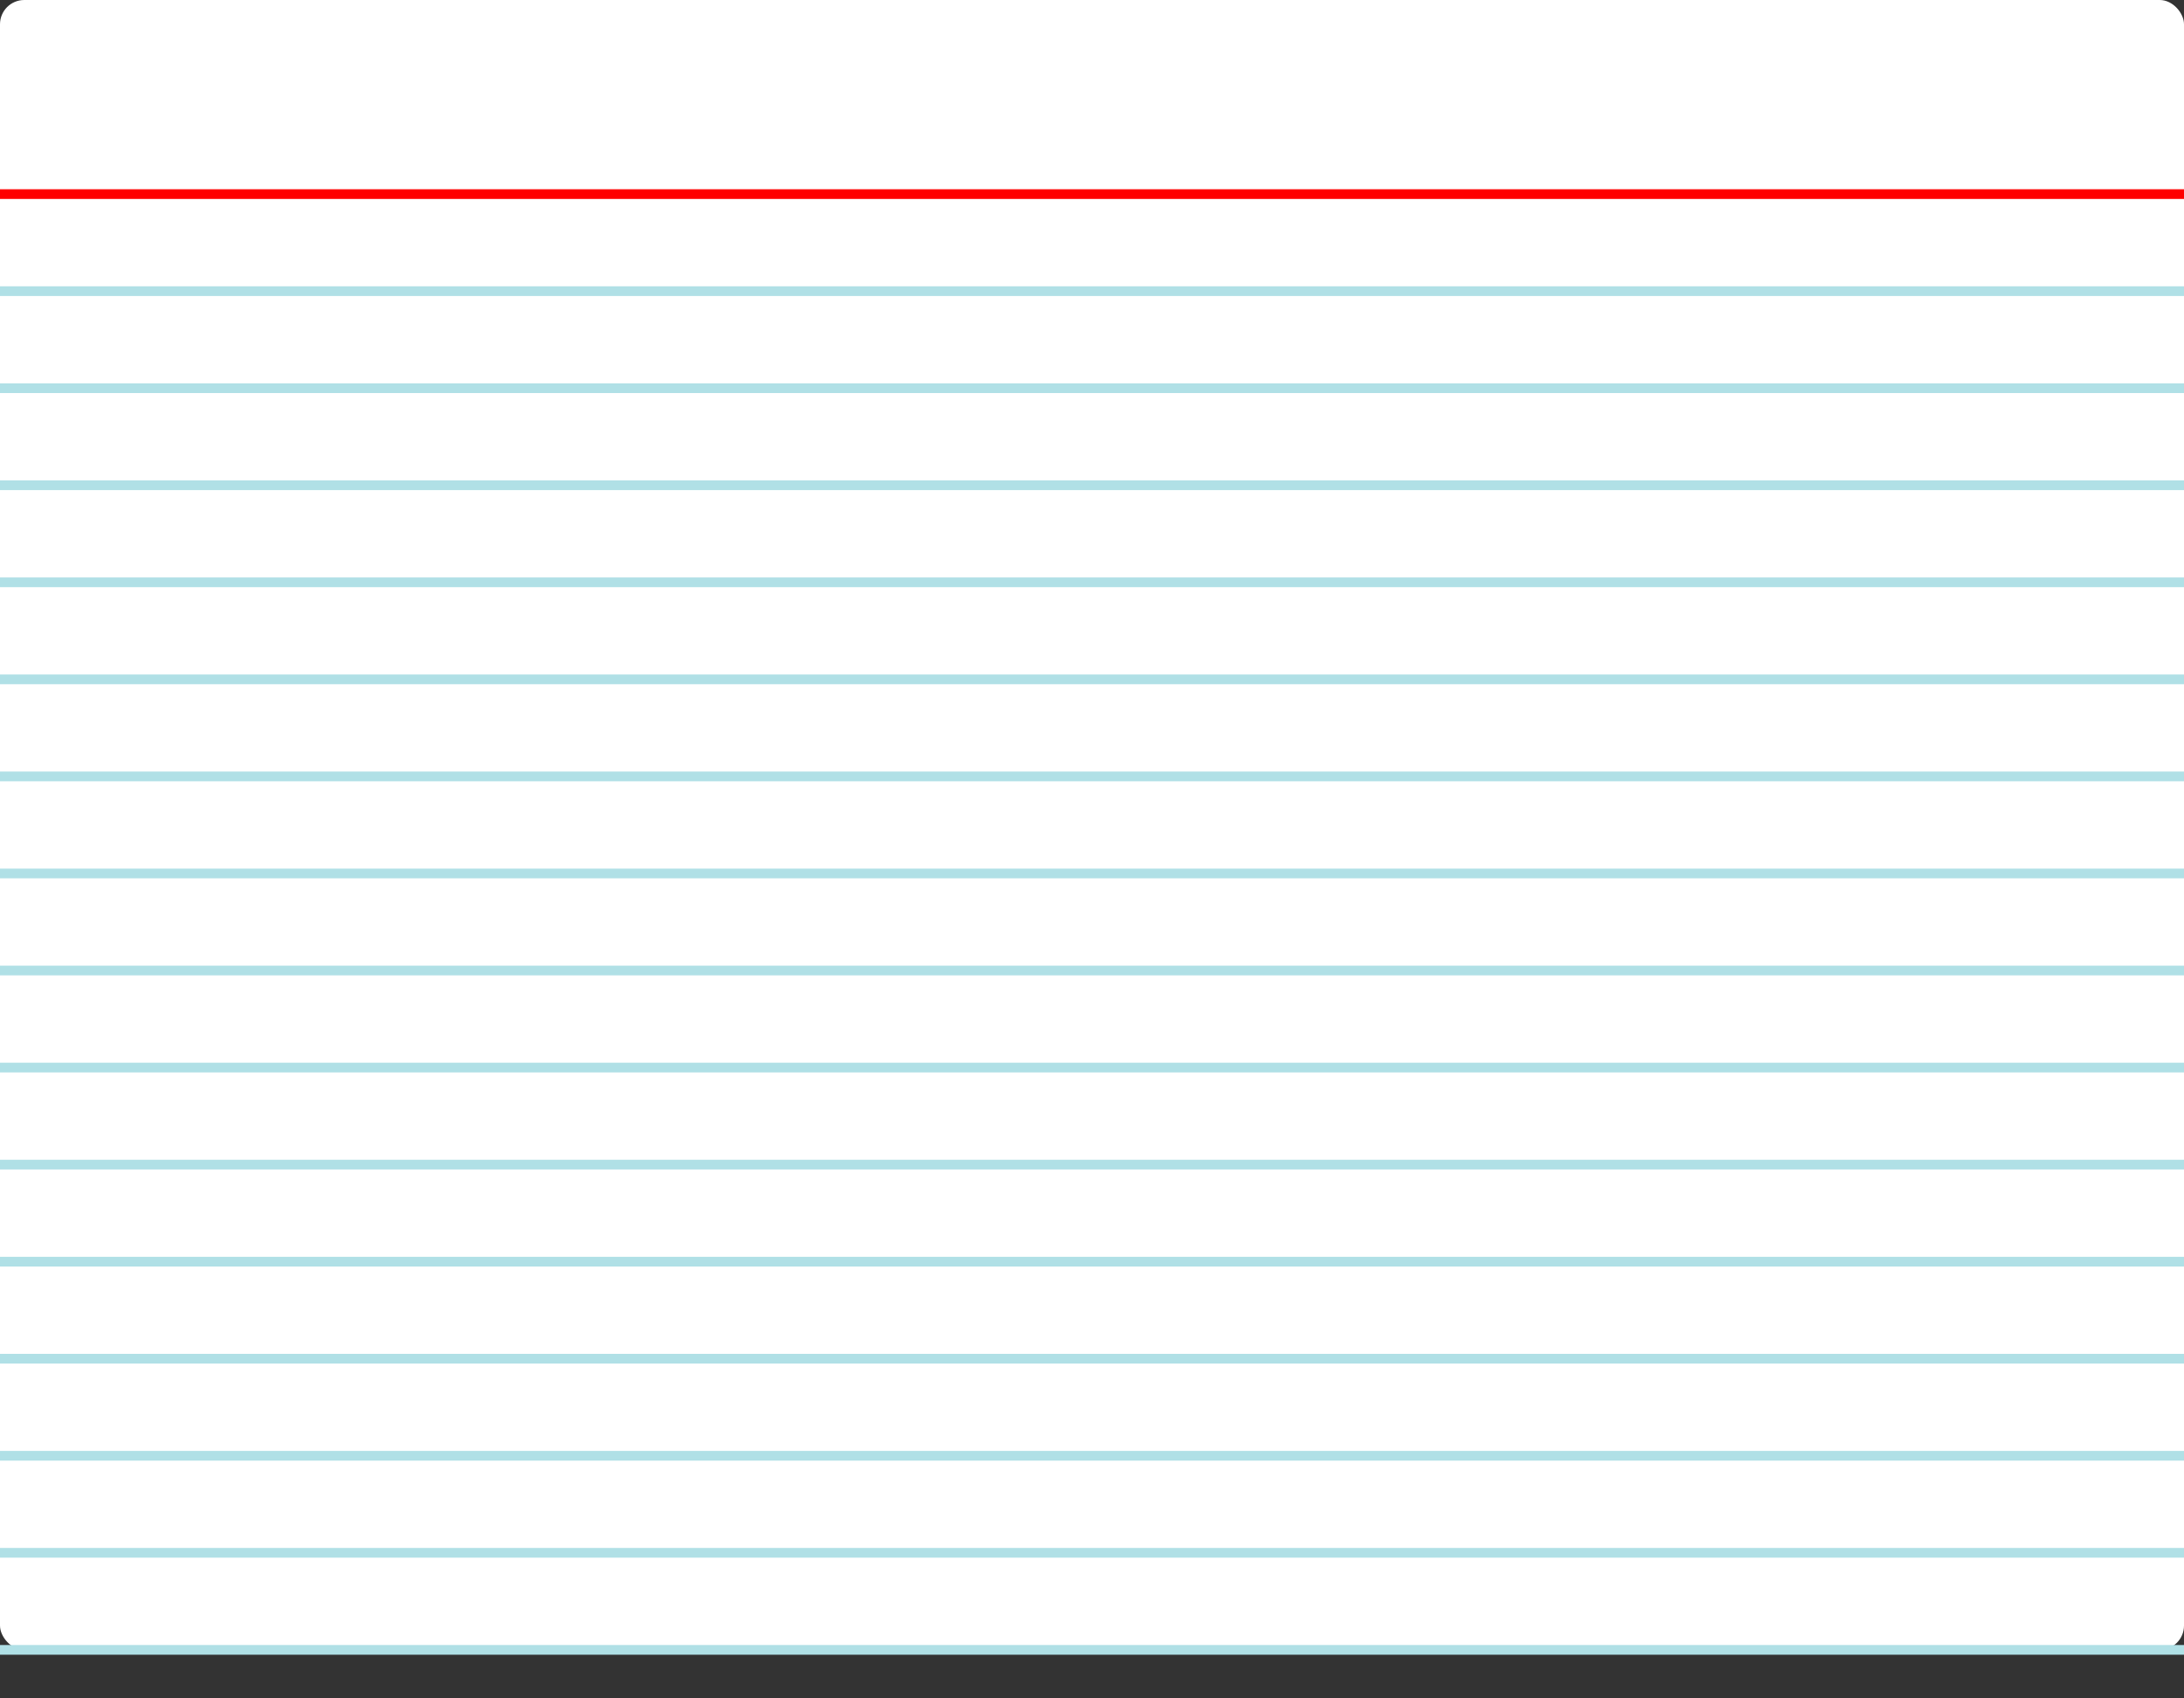 <svg
  xmlns="http://www.w3.org/2000/svg"
  width="450"
  height="350"
  viewBox="0 0 450 350"
  fill="white"
  stroke-width="2"
>
  <rect x="0" y="0" width="450" height="350" fill="#333333" stroke="none"/>
  <!-- Index card body -->
  <rect x="0" y="0" width="450" height="340" rx="5" ry="5" />
  <!-- Lines -->
  <line x1="0" y1="40" x2="450" y2="40" stroke="red" />
  <line x1="0" y1="60" x2="450" y2="60" stroke="powderblue" />
  <line x1="0" y1="80" x2="450" y2="80" stroke="powderblue" />
  <line x1="0" y1="100" x2="450" y2="100" stroke="powderblue" />
  <line x1="0" y1="120" x2="450" y2="120" stroke="powderblue" />
  <line x1="0" y1="140" x2="450" y2="140" stroke="powderblue" />
  <line x1="0" y1="160" x2="450" y2="160" stroke="powderblue" />
  <line x1="0" y1="180" x2="450" y2="180" stroke="powderblue" />
  <line x1="0" y1="200" x2="450" y2="200" stroke="powderblue" />
  <line x1="0" y1="220" x2="450" y2="220" stroke="powderblue" />
  <line x1="0" y1="240" x2="450" y2="240" stroke="powderblue" />
  <line x1="0" y1="260" x2="450" y2="260" stroke="powderblue" />
  <line x1="0" y1="280" x2="450" y2="280" stroke="powderblue" />
  <line x1="0" y1="300" x2="450" y2="300" stroke="powderblue" />
  <line x1="0" y1="320" x2="450" y2="320" stroke="powderblue" />
  <line x1="0" y1="340" x2="450" y2="340" stroke="powderblue" />
</svg>